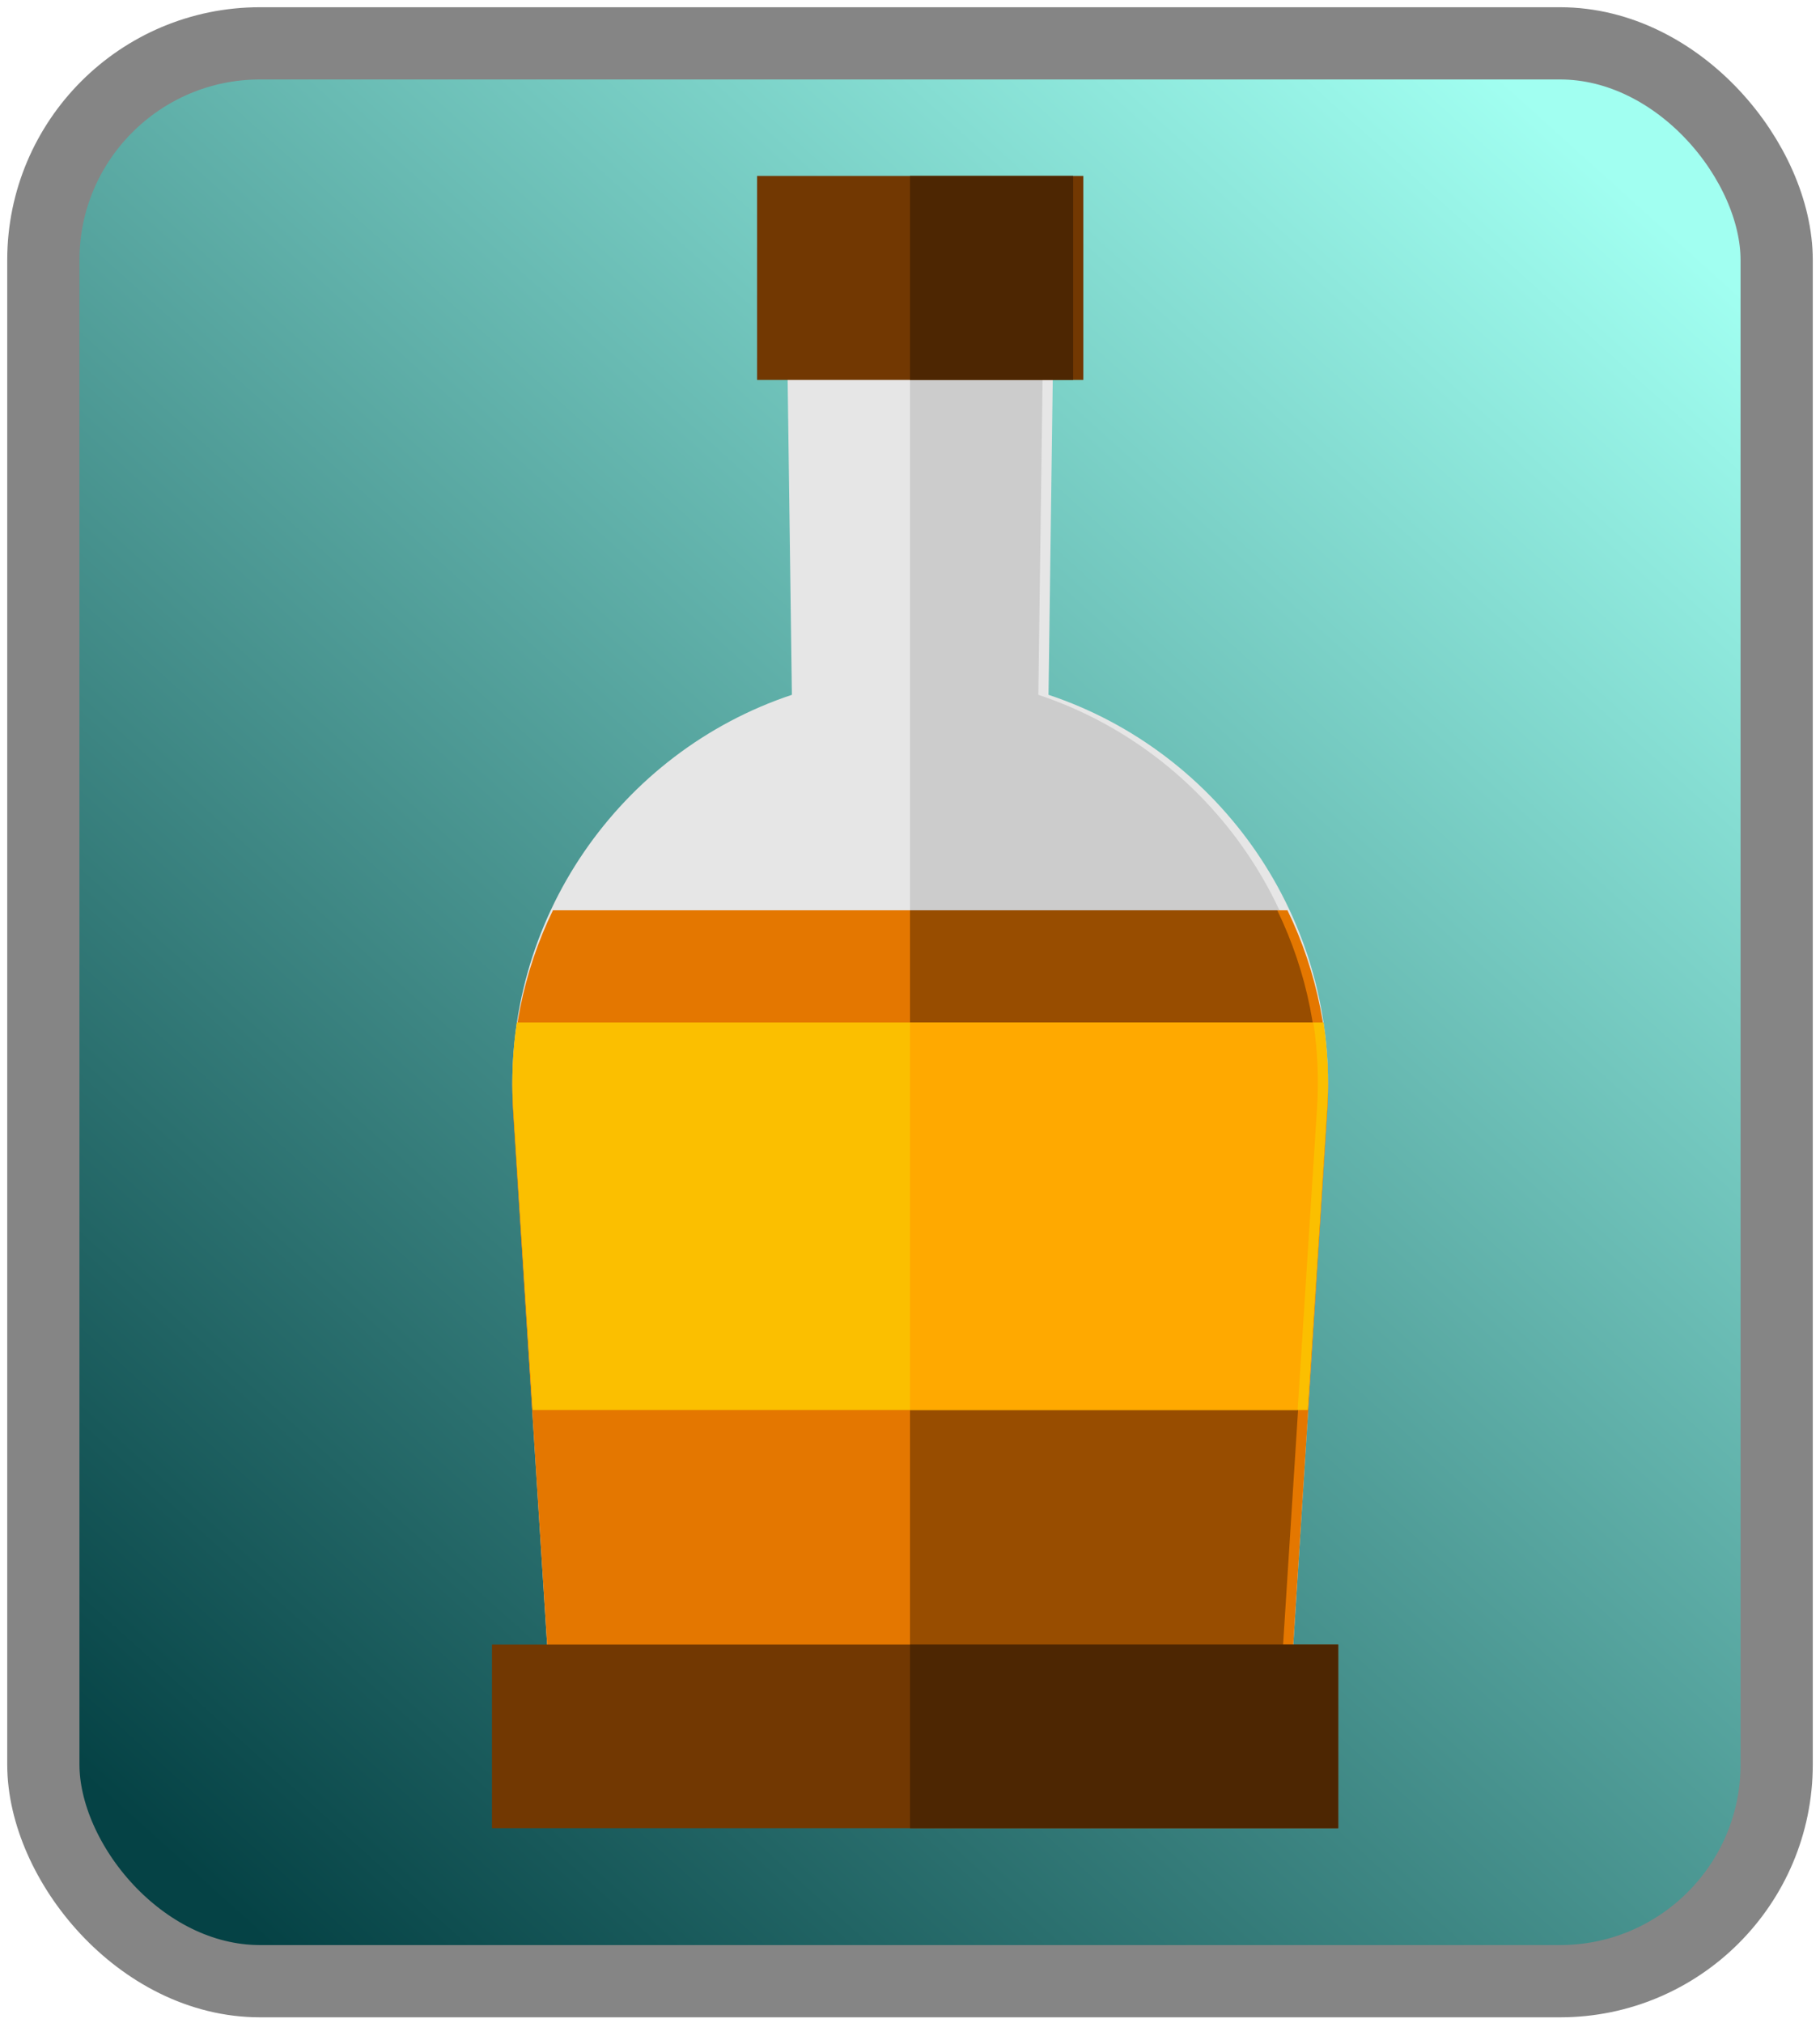 <?xml version="1.0" encoding="UTF-8"?>
<svg width="126px" height="140px" viewBox="0 0 126 140" version="1.1" xmlns="http://www.w3.org/2000/svg" xmlns:xlink="http://www.w3.org/1999/xlink">
    <!-- Generator: Sketch 60 (88103) - https://sketch.com -->
    <title>Rum</title>
    <desc>Created with Sketch.</desc>
    <defs>
        <linearGradient x1="90.028%" y1="5.152%" x2="13.638%" y2="100%" id="linearGradient-1">
            <stop stop-color="#A1FFF1" offset="0%"></stop>
            <stop stop-color="#054245" offset="100%"></stop>
        </linearGradient>
    </defs>
    <g id="Page-1" stroke="none" stroke-width="1" fill="none" fill-rule="evenodd">
        <g id="Mobile" transform="translate(-823, -25)">
            <g id="Rum" transform="translate(826, 28)">
                <rect id="Rectangle-Copy-4" stroke="#858585" stroke-width="5" fill="url(#linearGradient-1)" x="0" y="0" width="120" height="134.118" rx="15"></rect>
                <g id="rum" transform="translate(31.059, 9.176)" fill-rule="nonzero">
                    <path d="M38.531,35.912 L38.862,11.294 L20.432,11.294 L20.763,35.912 C8.928,39.85 0.63,51.434 1.47,64.667 L3.908,103.059 L55.386,103.059 L57.824,64.667 C58.664,51.434 50.366,39.85 38.531,35.912 Z" id="Path" fill="#E6E6E6"></path>
                    <path d="M37.825,35.912 L38.156,11.294 L28.941,11.294 L28.941,103.059 L54.68,103.059 L57.118,64.667 C57.958,51.434 49.66,39.85 37.825,35.912 Z" id="Path" fill="#CCCCCC"></path>
                    <path d="M4.222,50.824 C2.171,55.05 1.148,59.853 1.47,64.898 L3.908,103.059 L55.386,103.059 L57.824,64.898 C58.146,59.853 57.123,55.05 55.073,50.824 L4.222,50.824 Z" id="Path" fill="#E47700"></path>
                    <path d="M28.941,50.824 L28.941,103.059 L54.68,103.059 L57.118,64.898 C57.44,59.853 56.417,55.05 54.367,50.824 L28.941,50.824 Z" id="Path" fill="#984D00"></path>
                    <rect id="Rectangle" fill="#723802" x="18.353" y="0" width="22.588" height="14.118"></rect>
                    <rect id="Rectangle" fill="#4D2602" x="28.941" y="0" width="11.294" height="14.118"></rect>
                    <path d="M1.47,64.556 L2.812,85.412 L56.482,85.412 L57.824,64.556 C57.955,62.52 57.864,60.523 57.572,58.588 L1.722,58.588 C1.43,60.523 1.339,62.52 1.47,64.556 Z" id="Path" fill="#FBBF00"></path>
                    <path d="M28.941,85.412 L55.777,85.412 L57.118,64.556 C57.249,62.52 57.158,60.523 56.866,58.588 L28.941,58.588 L28.941,85.412 Z" id="Path" fill="#FFA900"></path>
                    <rect id="Rectangle" fill="#723802" x="0" y="101.647" width="58.588" height="12.706"></rect>
                    <rect id="Rectangle" fill="#4D2602" x="28.941" y="101.647" width="29.647" height="12.706"></rect>
                </g>
            </g>
        </g>
    </g>
</svg>